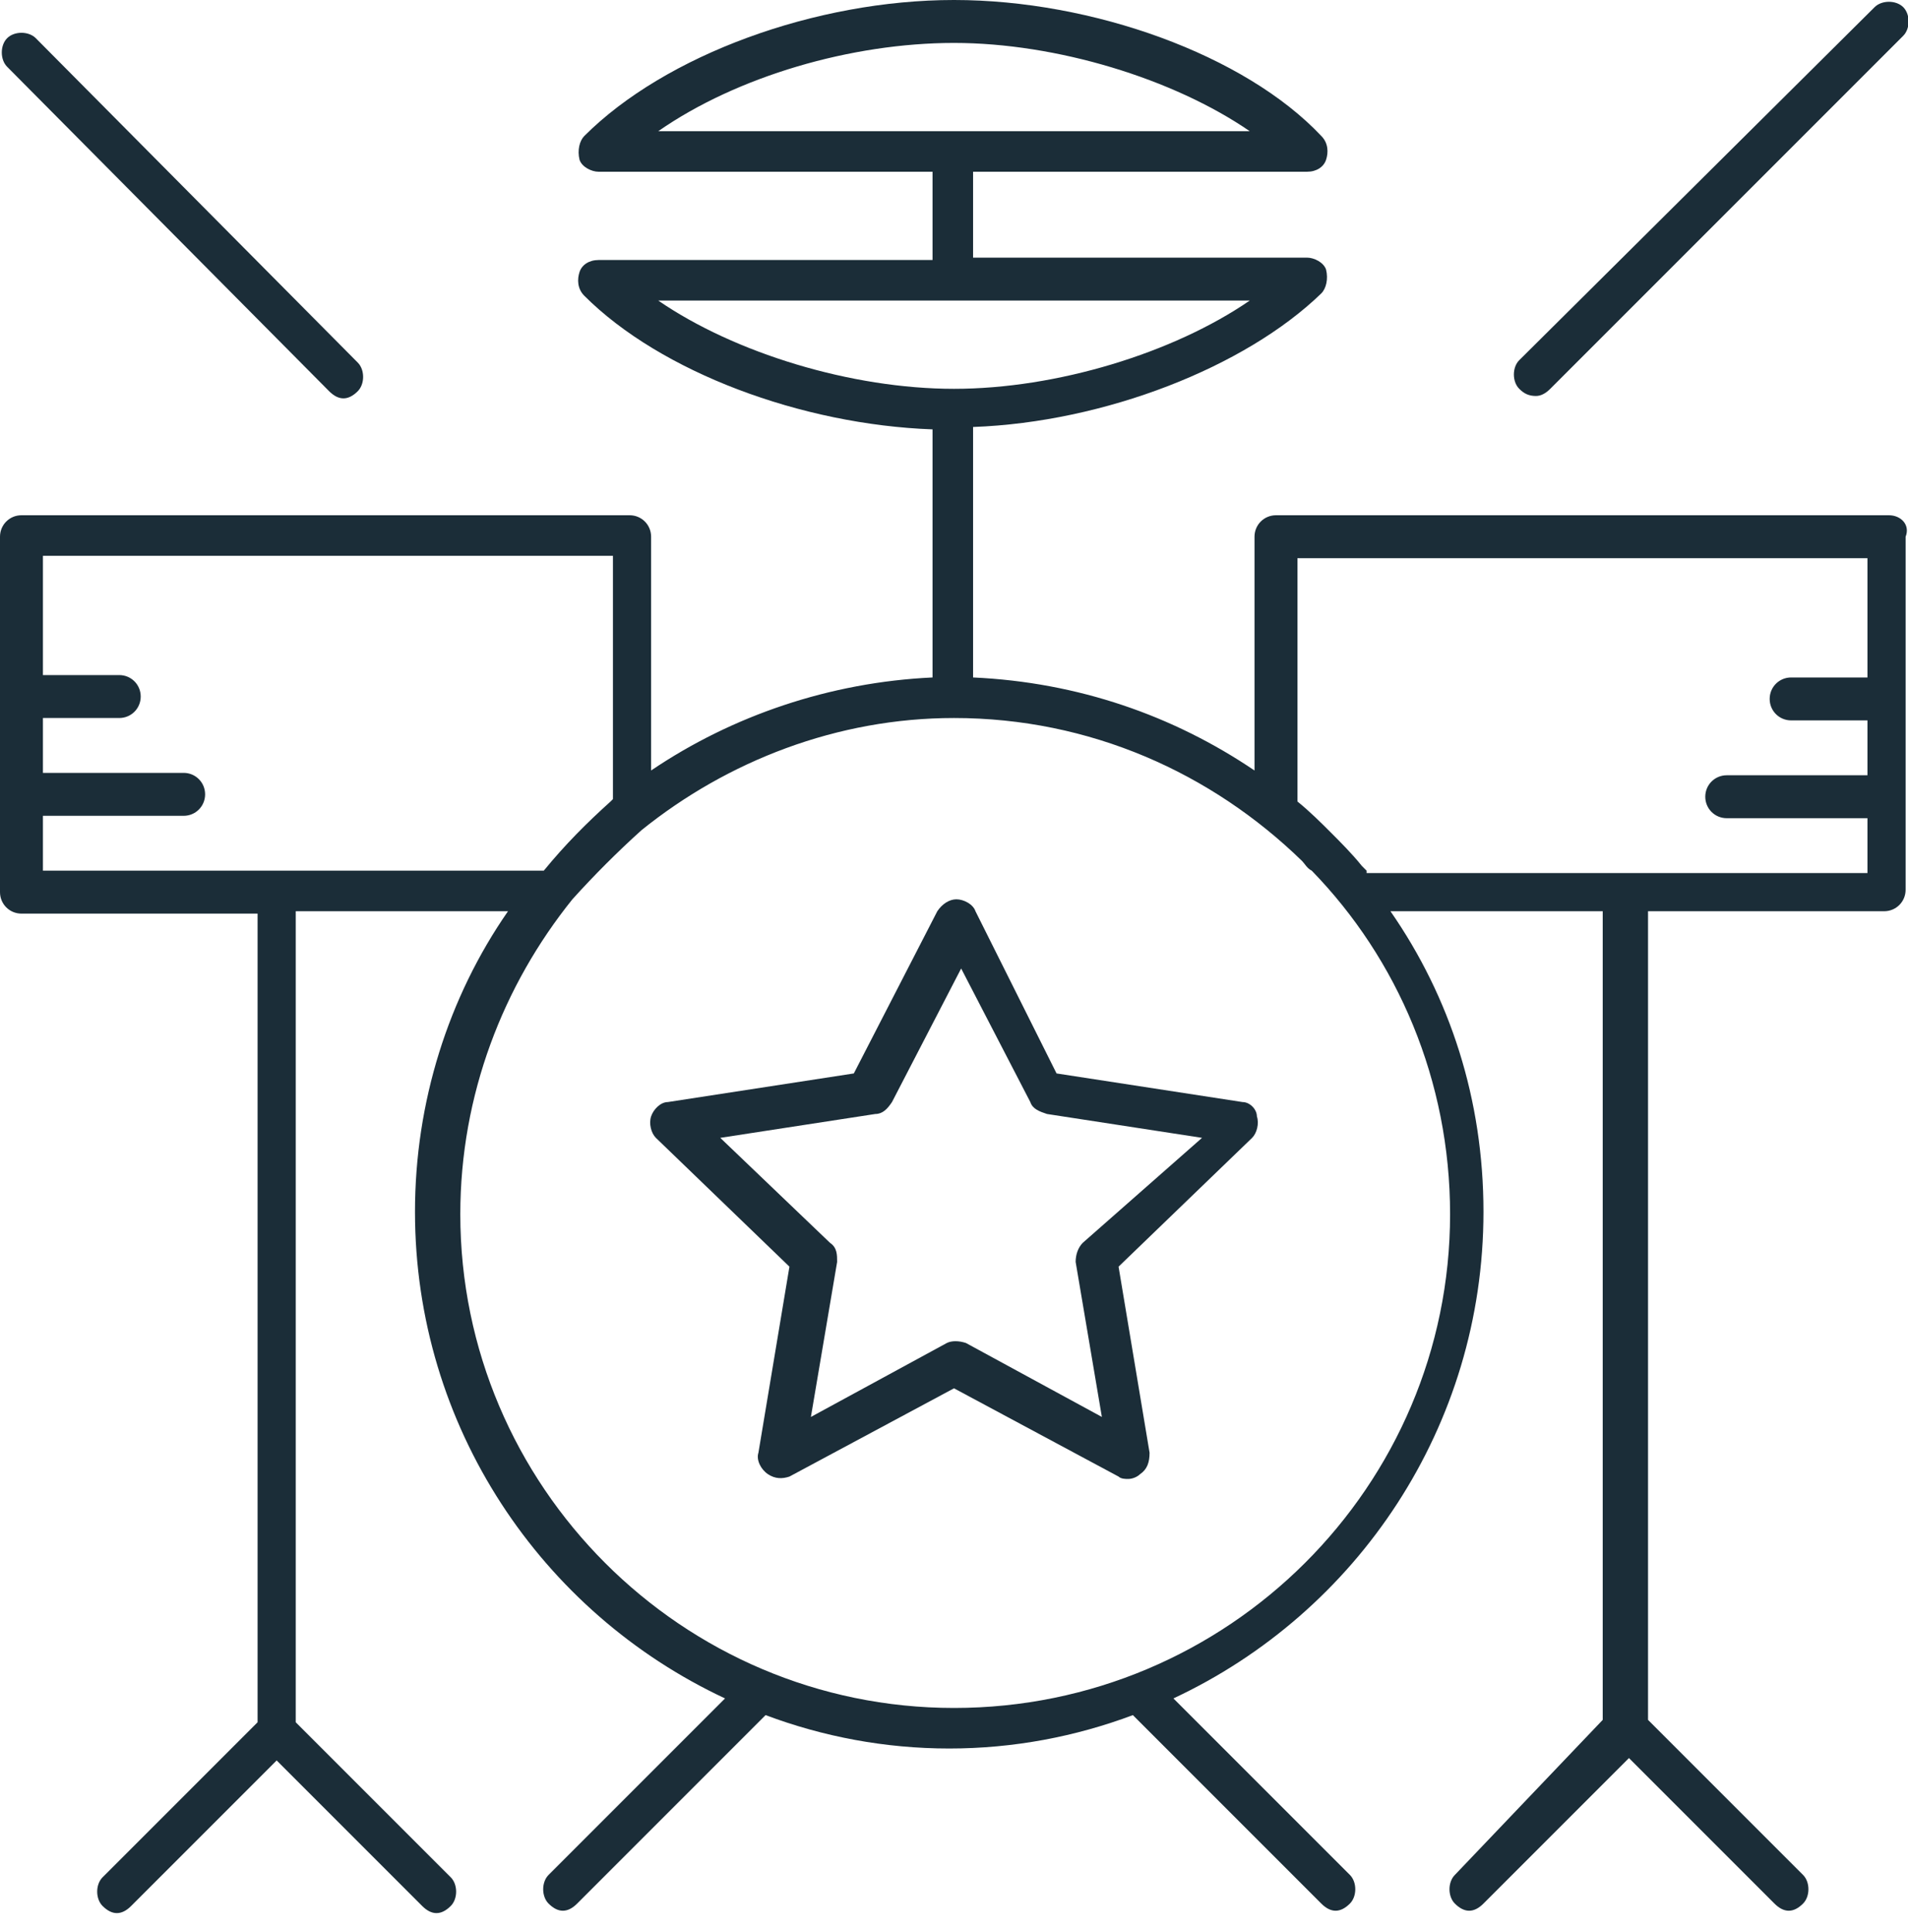 <?xml version="1.0" encoding="UTF-8"?>
<svg width="80px" height="81px" viewBox="0 0 80 81" version="1.1" xmlns="http://www.w3.org/2000/svg" xmlns:xlink="http://www.w3.org/1999/xlink">
    <title>icon-drumset</title>
    <g id="Design" stroke="none" stroke-width="1" fill="none" fill-rule="evenodd">
        <g id="Desktop_Home" transform="translate(-559, -1914)" fill="#1B2D38" fill-rule="nonzero">
            <g id="Band-section" transform="translate(56, 1588)">
                <g id="drumset_icon" transform="translate(503, 326)">
                    <path d="M79.2,21.6 L53.5,21.6 C53,21.6 52.6,22 52.6,22.5 L52.6,32.3 C49.2,30 45.2,28.6 40.8,28.4 L40.8,17.9 C46.3,17.7 52.2,15.4 55.4,12.3 C55.6,12.1 55.7,11.7 55.6,11.3 C55.5,11 55.1,10.8 54.8,10.8 L40.8,10.8 L40.8,7.2 L54.8,7.2 C55.2,7.2 55.5,7 55.6,6.7 C55.7,6.4 55.7,6 55.4,5.7 C52.2,2.3 45.8,0 40,0 C34.2,0 27.9,2.3 24.5,5.7 C24.3,5.9 24.2,6.3 24.3,6.7 C24.4,7 24.8,7.2 25.1,7.2 L39.1,7.2 L39.1,10.9 L25.1,10.9 C24.7,10.9 24.4,11.1 24.3,11.4 C24.2,11.7 24.2,12.1 24.5,12.4 C27.7,15.6 33.6,17.8 39.1,18 L39.1,28.4 C34.8,28.6 30.7,30 27.3,32.3 L27.3,22.5 C27.3,22 26.9,21.6 26.4,21.6 L0.9,21.6 C0.4,21.6 0,22 0,22.5 L0,37.4 C0,37.9 0.4,38.3 0.9,38.3 L10.8,38.3 L10.8,72.2 L4.3,78.7 C4,79 4,79.6 4.3,79.9 C4.5,80.1 4.7,80.2 4.9,80.2 C5.1,80.2 5.3,80.1 5.5,79.9 L11.6,73.8 L17.7,79.9 C17.9,80.1 18.1,80.2 18.3,80.2 C18.5,80.2 18.7,80.1 18.9,79.9 C19.2,79.6 19.2,79 18.9,78.7 L12.4,72.2 L12.4,38.2 L21.3,38.2 C18.8,41.8 17.4,46.2 17.4,50.8 C17.4,59.8 22.7,67.6 30.4,71.2 L23,78.6 C22.7,78.9 22.7,79.5 23,79.8 C23.2,80 23.4,80.1 23.6,80.1 C23.8,80.1 24,80 24.2,79.8 L32.1,71.9 C34.5,72.8 37.1,73.3 39.8,73.3 C42.5,73.3 45.1,72.8 47.5,71.9 L55.4,79.8 C55.6,80 55.8,80.1 56,80.1 C56.2,80.1 56.4,80 56.6,79.8 C56.9,79.5 56.9,78.9 56.6,78.6 L49.2,71.2 C56.9,67.6 62.2,59.8 62.2,50.8 C62.2,46.1 60.8,41.8 58.3,38.2 L67.2,38.2 L67.2,72.1 L61,78.6 C60.7,78.9 60.7,79.5 61,79.8 C61.2,80 61.4,80.1 61.6,80.1 C61.8,80.1 62,80 62.2,79.8 L68.3,73.7 L74.4,79.8 C74.6,80 74.8,80.1 75,80.1 C75.2,80.1 75.4,80 75.6,79.8 C75.9,79.5 75.9,78.9 75.6,78.6 L69.1,72.1 L69.1,38.2 L79,38.2 C79.5,38.2 79.9,37.8 79.9,37.3 L79.9,22.5 C80.1,22 79.7,21.6 79.2,21.6 Z M40,1.8 C44.3,1.8 49.2,3.3 52.4,5.5 L27.6,5.5 C30.9,3.2 35.7,1.8 40,1.8 Z M52.4,12.6 C49.2,14.8 44.3,16.3 40,16.3 C35.7,16.3 30.8,14.8 27.6,12.6 L52.4,12.6 L52.4,12.6 Z M22.8,36.5 L1.8,36.5 L1.8,34.2 L7.7,34.2 C8.2,34.2 8.6,33.8 8.6,33.3 C8.6,32.8 8.2,32.4 7.7,32.4 L1.8,32.4 L1.8,30.1 L5,30.1 C5.5,30.1 5.9,29.7 5.9,29.2 C5.9,28.7 5.5,28.3 5,28.3 L1.8,28.3 L1.8,23.3 L25.7,23.3 L25.7,33.5 C25.7,33.5 25.7,33.5 25.6,33.6 C24.6,34.5 23.7,35.4 22.8,36.5 C22.8,36.4 22.8,36.4 22.8,36.5 Z M40,71.6 C28.6,71.6 19.3,62.3 19.3,50.9 C19.3,45.9 21.1,41.3 24,37.7 C24.9,36.7 25.9,35.7 26.9,34.8 C30.5,31.9 35.1,30.1 40,30.1 C45.7,30.1 50.8,32.4 54.6,36.1 C54.7,36.2 54.8,36.4 55,36.5 C58.6,40.2 60.8,45.3 60.8,50.9 C60.8,62.3 51.5,71.6 40,71.6 Z M57.3,36.5 C57.2,36.4 57.2,36.4 57.1,36.3 C56.7,35.8 56.2,35.3 55.8,34.9 C55.4,34.5 54.9,34 54.4,33.6 L54.4,23.4 L78.3,23.4 L78.3,28.4 L75.1,28.4 C74.6,28.4 74.2,28.8 74.2,29.3 C74.2,29.8 74.6,30.2 75.1,30.2 L78.3,30.2 L78.3,32.5 L72.4,32.5 C71.9,32.5 71.5,32.9 71.5,33.4 C71.5,33.9 71.9,34.3 72.4,34.3 L78.3,34.3 L78.3,36.6 L57.3,36.6 L57.3,36.5 Z" id="Shape"></path>
                    <path d="M64.4,16.6 C64.6,16.6 64.8,16.5 65,16.3 L79.8,1.5 C80.1,1.2 80.1,0.6 79.8,0.3 C79.5,-7.07767178e-16 78.9,-7.07767178e-16 78.6,0.3 L63.7,15.1 C63.4,15.4 63.4,16 63.7,16.3 C63.9,16.5 64.1,16.6 64.4,16.6 Z" id="Path"></path>
                    <path d="M13.8,16.4 C14,16.6 14.2,16.7 14.4,16.7 C14.6,16.7 14.8,16.6 15,16.4 C15.3,16.1 15.3,15.5 15,15.2 L1.5,1.6 C1.2,1.3 0.6,1.3 0.3,1.6 C1.80411242e-16,1.9 1.80411242e-16,2.5 0.3,2.8 L13.8,16.4 Z" id="Path"></path>
                    <path d="M52.1,46.2 L44.3,45 L40.9,38.2 C40.8,37.9 40.4,37.7 40.1,37.7 C39.8,37.7 39.5,37.9 39.3,38.2 L35.8,45 L28,46.2 C27.7,46.2 27.4,46.5 27.3,46.8 C27.2,47.1 27.3,47.5 27.5,47.7 L33.1,53.1 L31.8,60.9 C31.7,61.2 31.9,61.6 32.2,61.8 C32.5,62 32.8,62 33.1,61.9 L40,58.2 L46.9,61.9 C47,62 47.2,62 47.3,62 C47.5,62 47.7,61.9 47.8,61.8 C48.1,61.6 48.2,61.3 48.2,60.9 L46.9,53.1 L52.5,47.7 C52.7,47.5 52.8,47.1 52.7,46.8 C52.7,46.5 52.4,46.2 52.1,46.2 Z M45.4,52.1 C45.2,52.3 45.1,52.6 45.1,52.9 L46.2,59.4 L40.5,56.3 C40.2,56.2 39.9,56.2 39.7,56.3 L34,59.4 L35.1,52.9 C35.1,52.6 35.1,52.3 34.8,52.1 L30.2,47.7 L36.7,46.7 C37,46.7 37.2,46.5 37.4,46.2 L40.3,40.6 L43.2,46.2 C43.3,46.5 43.6,46.6 43.9,46.7 L50.4,47.7 L45.4,52.1 Z" id="Shape"></path>
                </g>
            </g>
        </g>
    </g>
</svg>